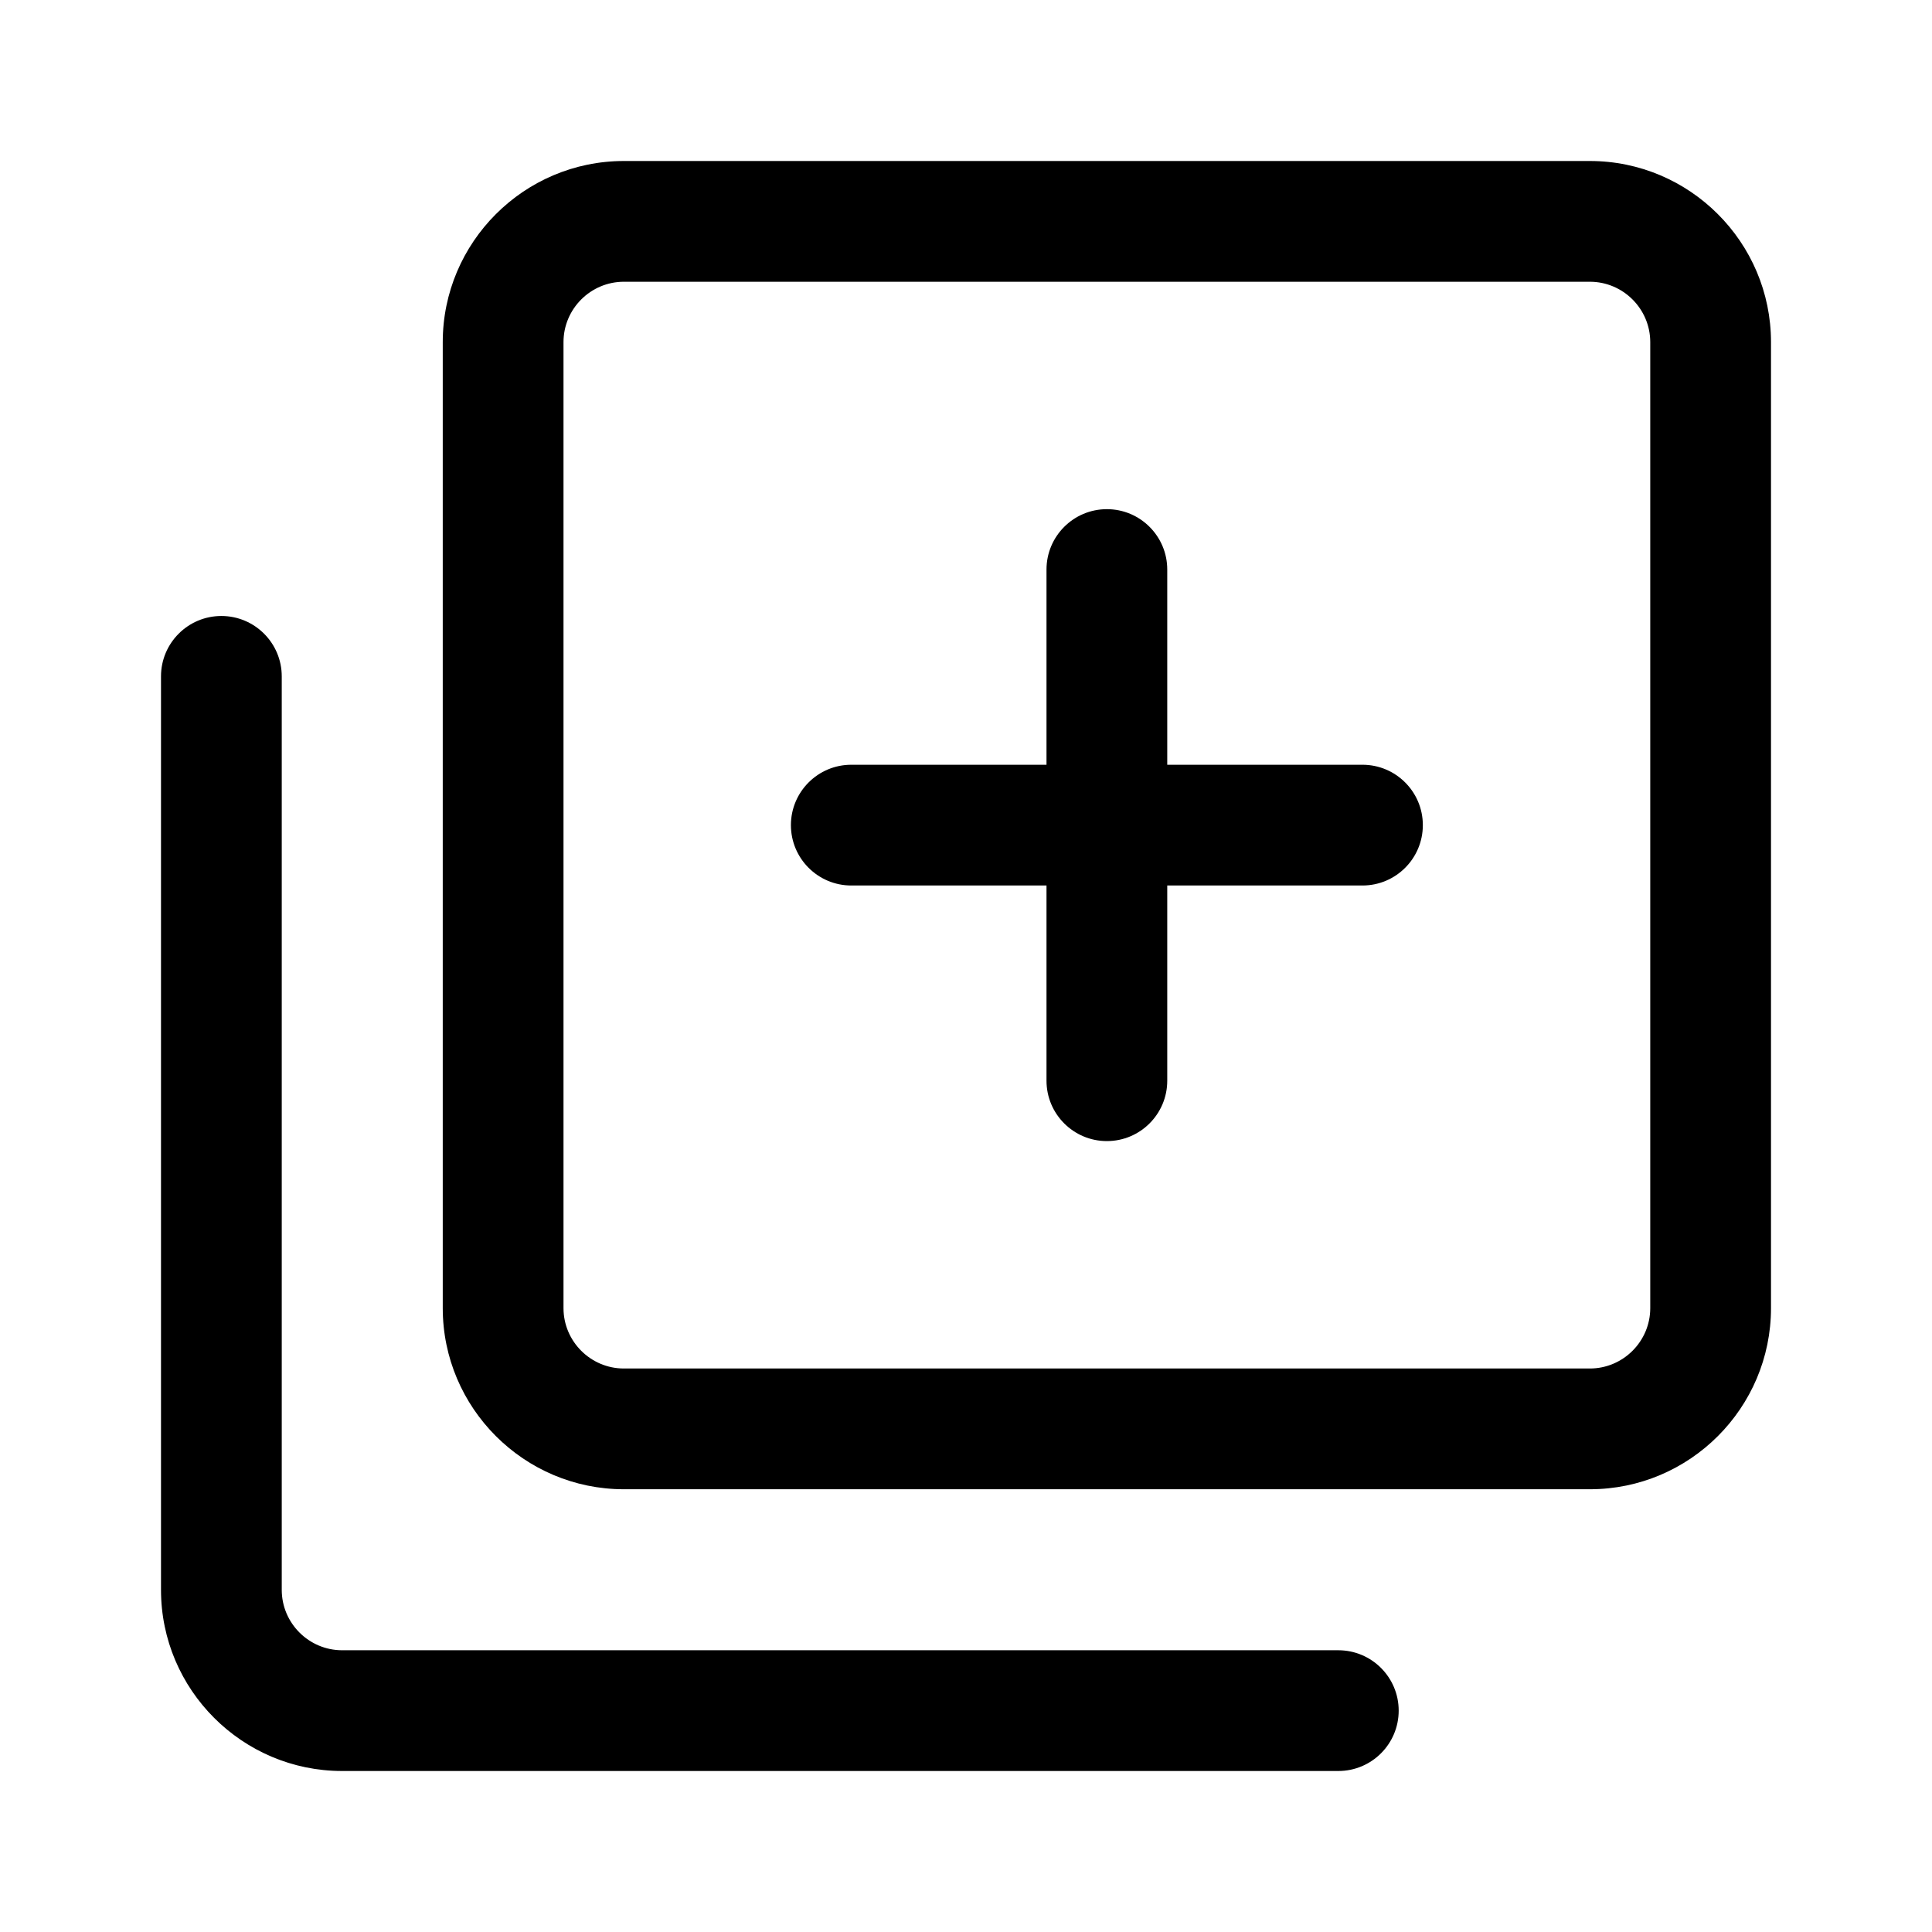 <svg xmlns="http://www.w3.org/2000/svg" width="24" height="24" viewBox="0 0 24 24">
    <path id="bounds" opacity="0" d="M0 0h24v24H0z"/>
    <path d="M16.925 9.5H14.5V7.075c0-.414-.336-.75-.75-.75s-.75.336-.75.75V9.5h-2.425c-.414 0-.75.336-.75.75s.336.75.75.75H13v2.425c0 .414.336.75.75.75s.75-.336.75-.75V11h2.425c.414 0 .75-.336.75-.75s-.336-.75-.75-.75zM16.625 20.5H4.25c-.413 0-.75-.337-.75-.75V8.402c0-.414-.336-.75-.75-.75s-.75.336-.75.75V19.75C2 20.99 3.01 22 4.25 22h12.375c.414 0 .75-.336.75-.75s-.336-.75-.75-.75z"/>
    <path d="M19.75 2h-12C6.51 2 5.5 3.01 5.5 4.25v12c0 1.24 1.01 2.25 2.25 2.25h12c1.24 0 2.25-1.01 2.25-2.25v-12C22 3.01 20.99 2 19.75 2zm.75 14.25c0 .413-.337.75-.75.75h-12c-.413 0-.75-.337-.75-.75v-12c0-.413.337-.75.75-.75h12c.413 0 .75.337.75.75v12z"/>
</svg>
